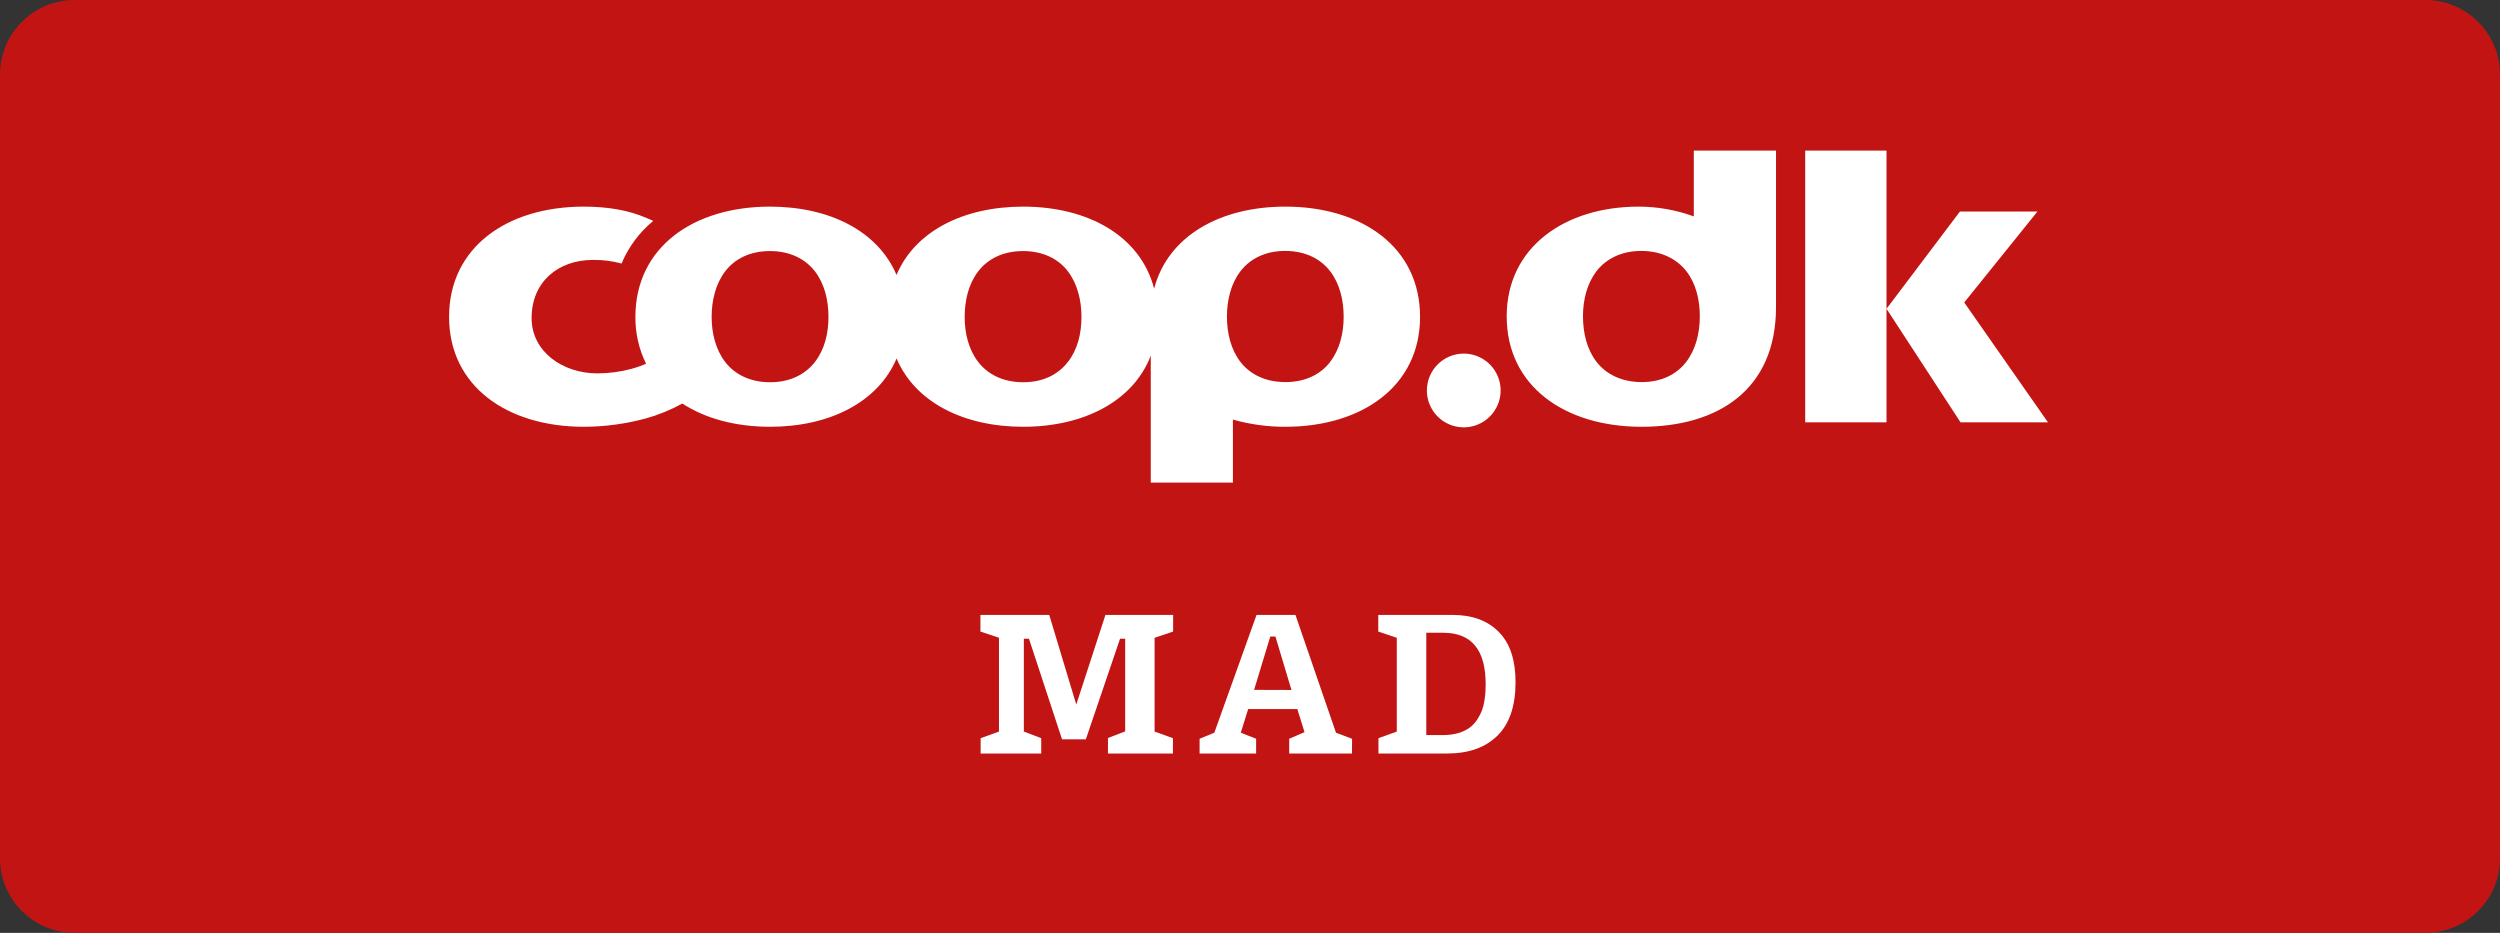 <?xml version="1.0" encoding="UTF-8"?>
<svg width="134px" height="50px" viewBox="0 0 134 50" version="1.1" xmlns="http://www.w3.org/2000/svg" xmlns:xlink="http://www.w3.org/1999/xlink">
    <rect x="0" y="0" width="134" height="50" fill="#333333" stroke="none"/>
    <!-- Generator: Sketch 53.2 (72643) - https://sketchapp.com -->
    <title>Logo / MAD / MAD box color</title>
    <desc>Created with Sketch.</desc>
    <g id="Logo-/-MAD-/-MAD-box-color" stroke="none" stroke-width="1" fill="none" fill-rule="evenodd">
        <path d="M4,0 L130,0 C132.209,-4.05812251e-16 134,1.791 134,4 L134,46 C134,48.209 132.209,50 130,50 L4,50 C1.791,50 2.705415e-16,48.209 0,46 L0,4 C-2.705415e-16,1.791 1.791,4.05812251e-16 4,0 Z" id="Rectangle-Copy-28" fill="#C31414"></path>
        <path d="M68.892,11.075 C65.379,11.075 62.589,12.668 61.861,15.474 C61.137,12.665 58.347,11.075 54.838,11.075 C51.652,11.075 49.046,12.386 48.053,14.738 C47.058,12.386 44.462,11.075 41.271,11.075 C37.174,11.075 34.058,13.247 34.058,16.985 C34.05,17.855 34.245,18.715 34.629,19.496 C34.578,19.519 34.539,19.538 34.484,19.557 C34.284,19.638 34.08,19.707 33.872,19.764 C33.269,19.928 32.647,20.012 32.023,20.014 C30.168,20.014 28.494,18.856 28.494,17.049 C28.494,15.099 29.925,13.932 31.781,13.932 C32.299,13.924 32.816,13.989 33.316,14.124 C33.687,13.236 34.27,12.453 35.014,11.841 C34.9,11.782 34.781,11.736 34.662,11.688 C33.692,11.262 32.56,11.075 31.287,11.075 C27.191,11.075 24.071,13.247 24.071,16.985 C24.071,20.706 27.191,22.875 31.287,22.875 C32.412,22.873 33.532,22.723 34.617,22.429 C35.298,22.239 35.954,21.97 36.573,21.629 C37.818,22.442 39.449,22.875 41.276,22.875 C44.461,22.875 47.067,21.558 48.057,19.215 C49.048,21.558 51.652,22.875 54.842,22.875 C58.099,22.875 60.743,21.5 61.681,19.064 L61.681,25.869 L66.084,25.869 L66.084,22.49 C66.999,22.749 67.945,22.879 68.896,22.875 C72.996,22.875 76.115,20.703 76.115,16.985 C76.115,13.241 72.996,11.075 68.896,11.075 L68.892,11.075 Z M43.682,19.399 C43.172,20.059 42.356,20.488 41.289,20.488 L41.271,20.488 C40.199,20.488 39.376,20.062 38.868,19.399 C38.36,18.736 38.144,17.87 38.144,16.985 C38.144,16.101 38.358,15.218 38.868,14.547 C39.378,13.877 40.199,13.456 41.271,13.457 C42.344,13.458 43.17,13.88 43.682,14.547 C44.195,15.215 44.406,16.086 44.406,16.985 C44.406,17.884 44.195,18.734 43.682,19.399 Z M57.237,19.399 C56.737,20.059 55.921,20.488 54.855,20.488 L54.838,20.488 C53.763,20.488 52.939,20.062 52.43,19.399 C51.92,18.736 51.706,17.87 51.706,16.985 C51.706,16.101 51.916,15.218 52.43,14.547 C52.944,13.877 53.763,13.456 54.838,13.457 C55.912,13.458 56.737,13.88 57.242,14.547 C57.748,15.215 57.966,16.086 57.966,16.985 C57.966,17.884 57.758,18.734 57.242,19.399 L57.237,19.399 Z M71.296,19.399 C70.797,20.052 69.979,20.48 68.912,20.48 L68.892,20.48 C67.816,20.48 66.995,20.055 66.488,19.399 C65.981,18.743 65.764,17.863 65.764,16.978 C65.764,16.094 65.973,15.21 66.488,14.54 C67.004,13.87 67.816,13.448 68.892,13.45 C69.967,13.451 70.784,13.873 71.296,14.54 C71.809,15.207 72.02,16.079 72.02,16.978 C72.02,17.877 71.805,18.727 71.296,19.399 L71.296,19.399 Z M85.572,14.533 C86.082,13.88 86.9,13.45 87.965,13.45 L87.983,13.45 C89.051,13.45 89.876,13.884 90.386,14.533 C90.896,15.181 91.11,16.066 91.11,16.951 C91.11,17.835 90.901,18.717 90.386,19.392 C89.87,20.066 89.051,20.485 87.983,20.48 C86.914,20.476 86.086,20.059 85.572,19.392 C85.058,18.724 84.848,17.848 84.848,16.951 C84.848,16.053 85.067,15.205 85.572,14.533 Z M95.194,8.071 L90.788,8.071 L90.788,11.599 C89.841,11.254 88.839,11.076 87.831,11.075 C83.885,11.075 80.759,13.247 80.759,16.958 C80.759,20.706 83.885,22.875 87.983,22.875 C92.08,22.875 95.194,20.896 95.194,16.464 L95.194,8.071 Z M76.481,20.928 C76.48,21.728 76.962,22.449 77.701,22.755 C78.439,23.061 79.29,22.892 79.855,22.326 C80.421,21.76 80.589,20.91 80.282,20.171 C79.976,19.433 79.254,18.952 78.454,18.953 C77.365,18.955 76.483,19.838 76.481,20.928 L76.481,20.928 Z M101.117,8.071 L96.759,8.071 L96.759,22.636 L101.117,22.636 L101.117,8.071 Z M101.117,16.551 L105.052,11.339 L109.206,11.339 L105.283,16.212 L109.771,22.636 L105.084,22.636 L101.117,16.551 Z" id="Shape" fill="#FFFFFF"></path>
        <polygon id="Path" fill="#FFFFFF" fill-rule="nonzero" points="62.879 33.851 61.886 34.185 61.886 39.212 62.869 39.567 62.869 40.388 59.387 40.388 59.387 39.557 60.309 39.201 60.309 34.236 60.035 34.236 58.201 39.628 56.925 39.628 55.152 34.236 54.878 34.236 54.878 39.212 55.81 39.567 55.81 40.388 52.562 40.388 52.562 39.567 53.545 39.212 53.545 34.185 52.551 33.851 52.551 32.961 56.24 32.961 57.688 37.764 59.251 32.961 62.879 32.961"></polygon>
        <path d="M72.466,40.388 L69.101,40.388 L69.101,39.597 L69.922,39.243 L69.537,38.006 L66.902,38.006 L66.507,39.273 L67.328,39.597 L67.328,40.388 L64.298,40.388 L64.298,39.597 L65.088,39.273 L67.35,32.961 L69.437,32.961 L71.609,39.275 L72.471,39.599 L72.466,40.388 Z M69.223,36.983 L68.363,34.119 L68.088,34.119 L67.219,36.977 L69.223,36.983 Z" id="Shape" fill="#FFFFFF" fill-rule="nonzero"></path>
        <path d="M81.233,36.567 C81.233,37.837 80.91,38.791 80.266,39.429 C79.621,40.068 78.72,40.387 77.564,40.388 L73.885,40.388 L73.885,39.567 L74.868,39.212 L74.868,34.185 L73.875,33.851 L73.875,32.961 L77.878,32.961 C78.912,32.961 79.729,33.263 80.331,33.867 C80.932,34.471 81.233,35.371 81.233,36.567 Z M79.631,36.667 C79.631,34.833 78.875,33.916 77.361,33.916 L76.449,33.916 L76.449,39.399 L77.361,39.399 C77.639,39.403 77.916,39.365 78.182,39.288 C78.396,39.225 78.598,39.127 78.78,38.998 C78.939,38.878 79.075,38.731 79.181,38.564 C79.282,38.411 79.367,38.248 79.435,38.077 C79.496,37.907 79.54,37.73 79.566,37.55 C79.597,37.35 79.616,37.19 79.621,37.07 C79.627,36.949 79.631,36.823 79.631,36.667 Z" id="Shape" fill="#FFFFFF" fill-rule="nonzero"></path>
    </g>
</svg>